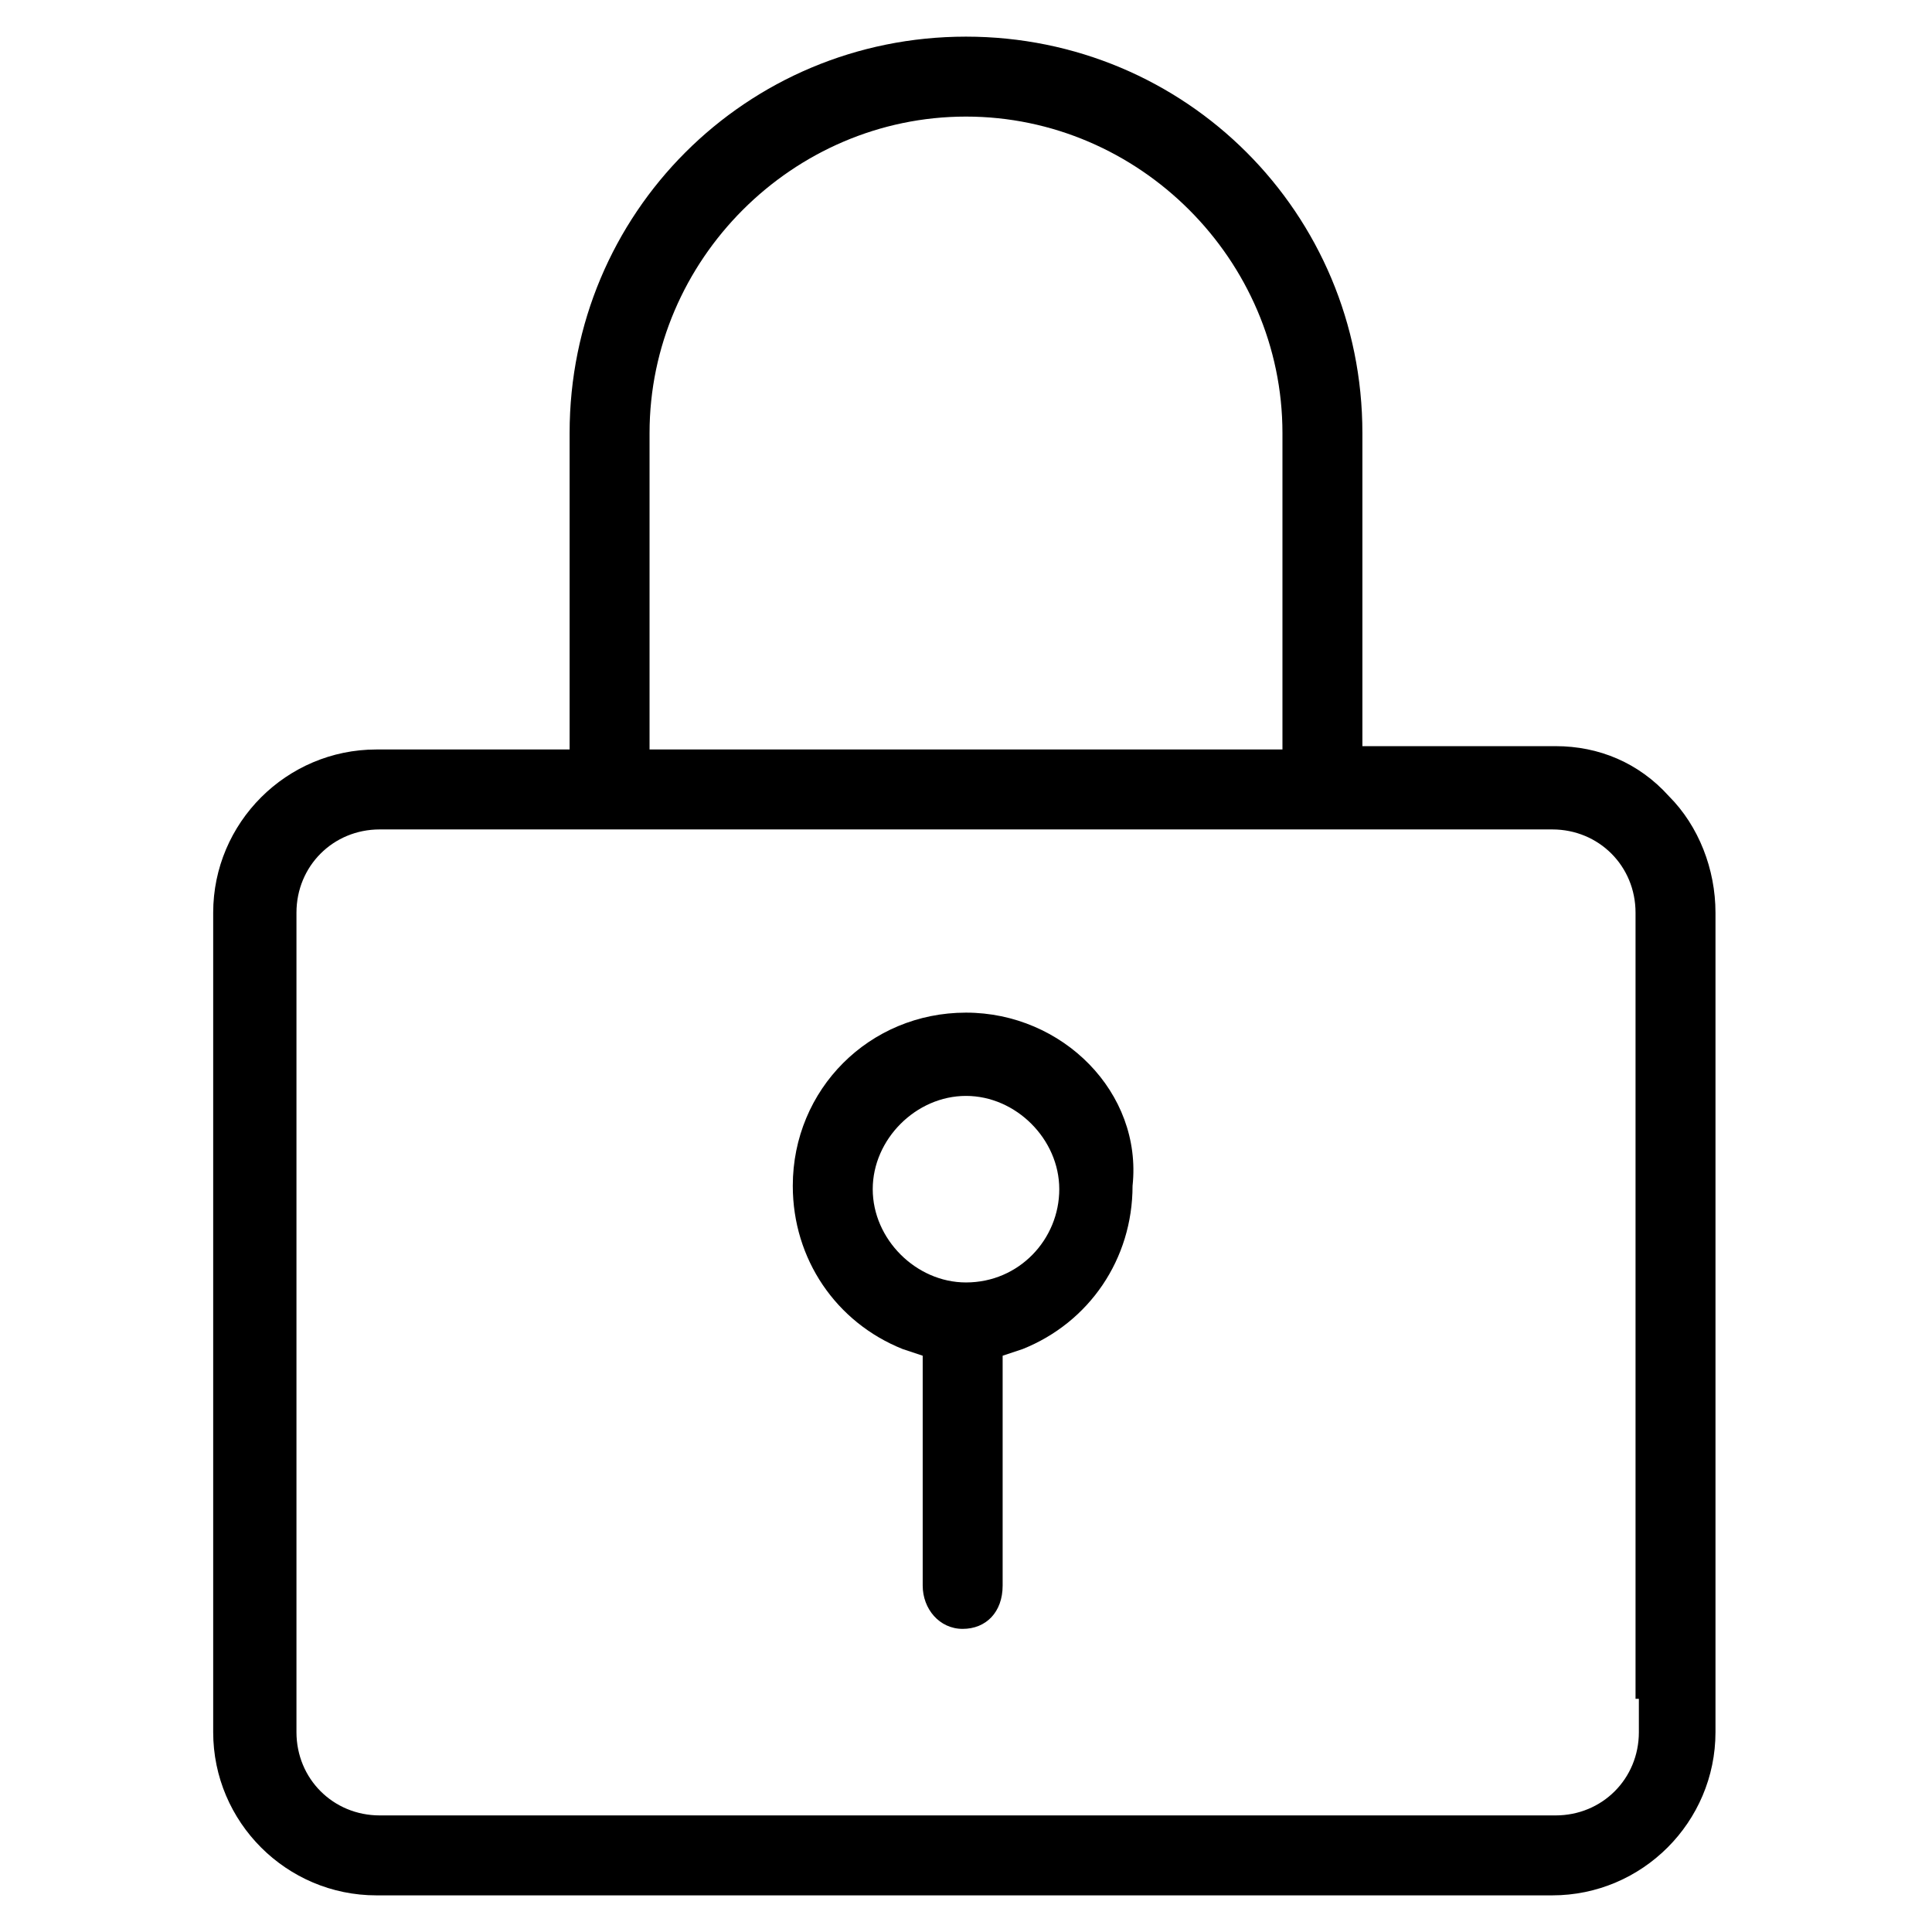<?xml version="1.0" encoding="utf-8"?>
<!-- Generator: Adobe Illustrator 23.0.3, SVG Export Plug-In . SVG Version: 6.00 Build 0)  -->
<svg version="1.1" id="Layer_1" xmlns="http://www.w3.org/2000/svg" xmlns:xlink="http://www.w3.org/1999/xlink" x="0px" y="0px"
	 viewBox="0 0 58 58" style="enable-background:new 0 0 58 58;" xml:space="preserve">
<path d="M49.2,52c0,1.4-1.1,2.5-2.5,2.5H11.4c-1.4,0-2.5-1.1-2.5-2.5V27.4c0-1.4,1.1-2.5,2.5-2.5h35.2c1.4,0,2.5,1.1,2.5,2.5V51h0.1
	V52z M19.5,13c0-5.2,4.3-9.5,9.5-9.5c5.2,0,9.5,4.3,9.5,9.5v9.5h-19V13z M46.7,22.4h-5.8V13c0-6.6-5.3-11.9-11.9-11.9
	S17.1,6.4,17.1,13v9.5h-5.8c-2.7,0-4.9,2.2-4.9,4.9V52c0,2.7,2.2,4.9,4.9,4.9h35.3c2.7,0,4.9-2.2,4.9-4.9V27.4
	c0-1.3-0.5-2.6-1.4-3.5C49.2,22.9,48,22.4,46.7,22.4"/>
<path d="M29,38.5c-1.5,0-2.8-1.3-2.8-2.8c0-1.5,1.3-2.8,2.8-2.8c1.5,0,2.8,1.3,2.8,2.8C31.8,37.2,30.6,38.5,29,38.5 M29,30.4
	c-2.9,0-5.2,2.3-5.2,5.2c0,2.2,1.3,4.1,3.3,4.9l0.6,0.2v6.9c0,0.7,0.5,1.3,1.2,1.3c0.7,0,1.2-0.5,1.2-1.3v-6.9l0.6-0.2
	c2-0.8,3.3-2.7,3.3-4.9C34.3,32.8,31.9,30.4,29,30.4"/>
</svg>
